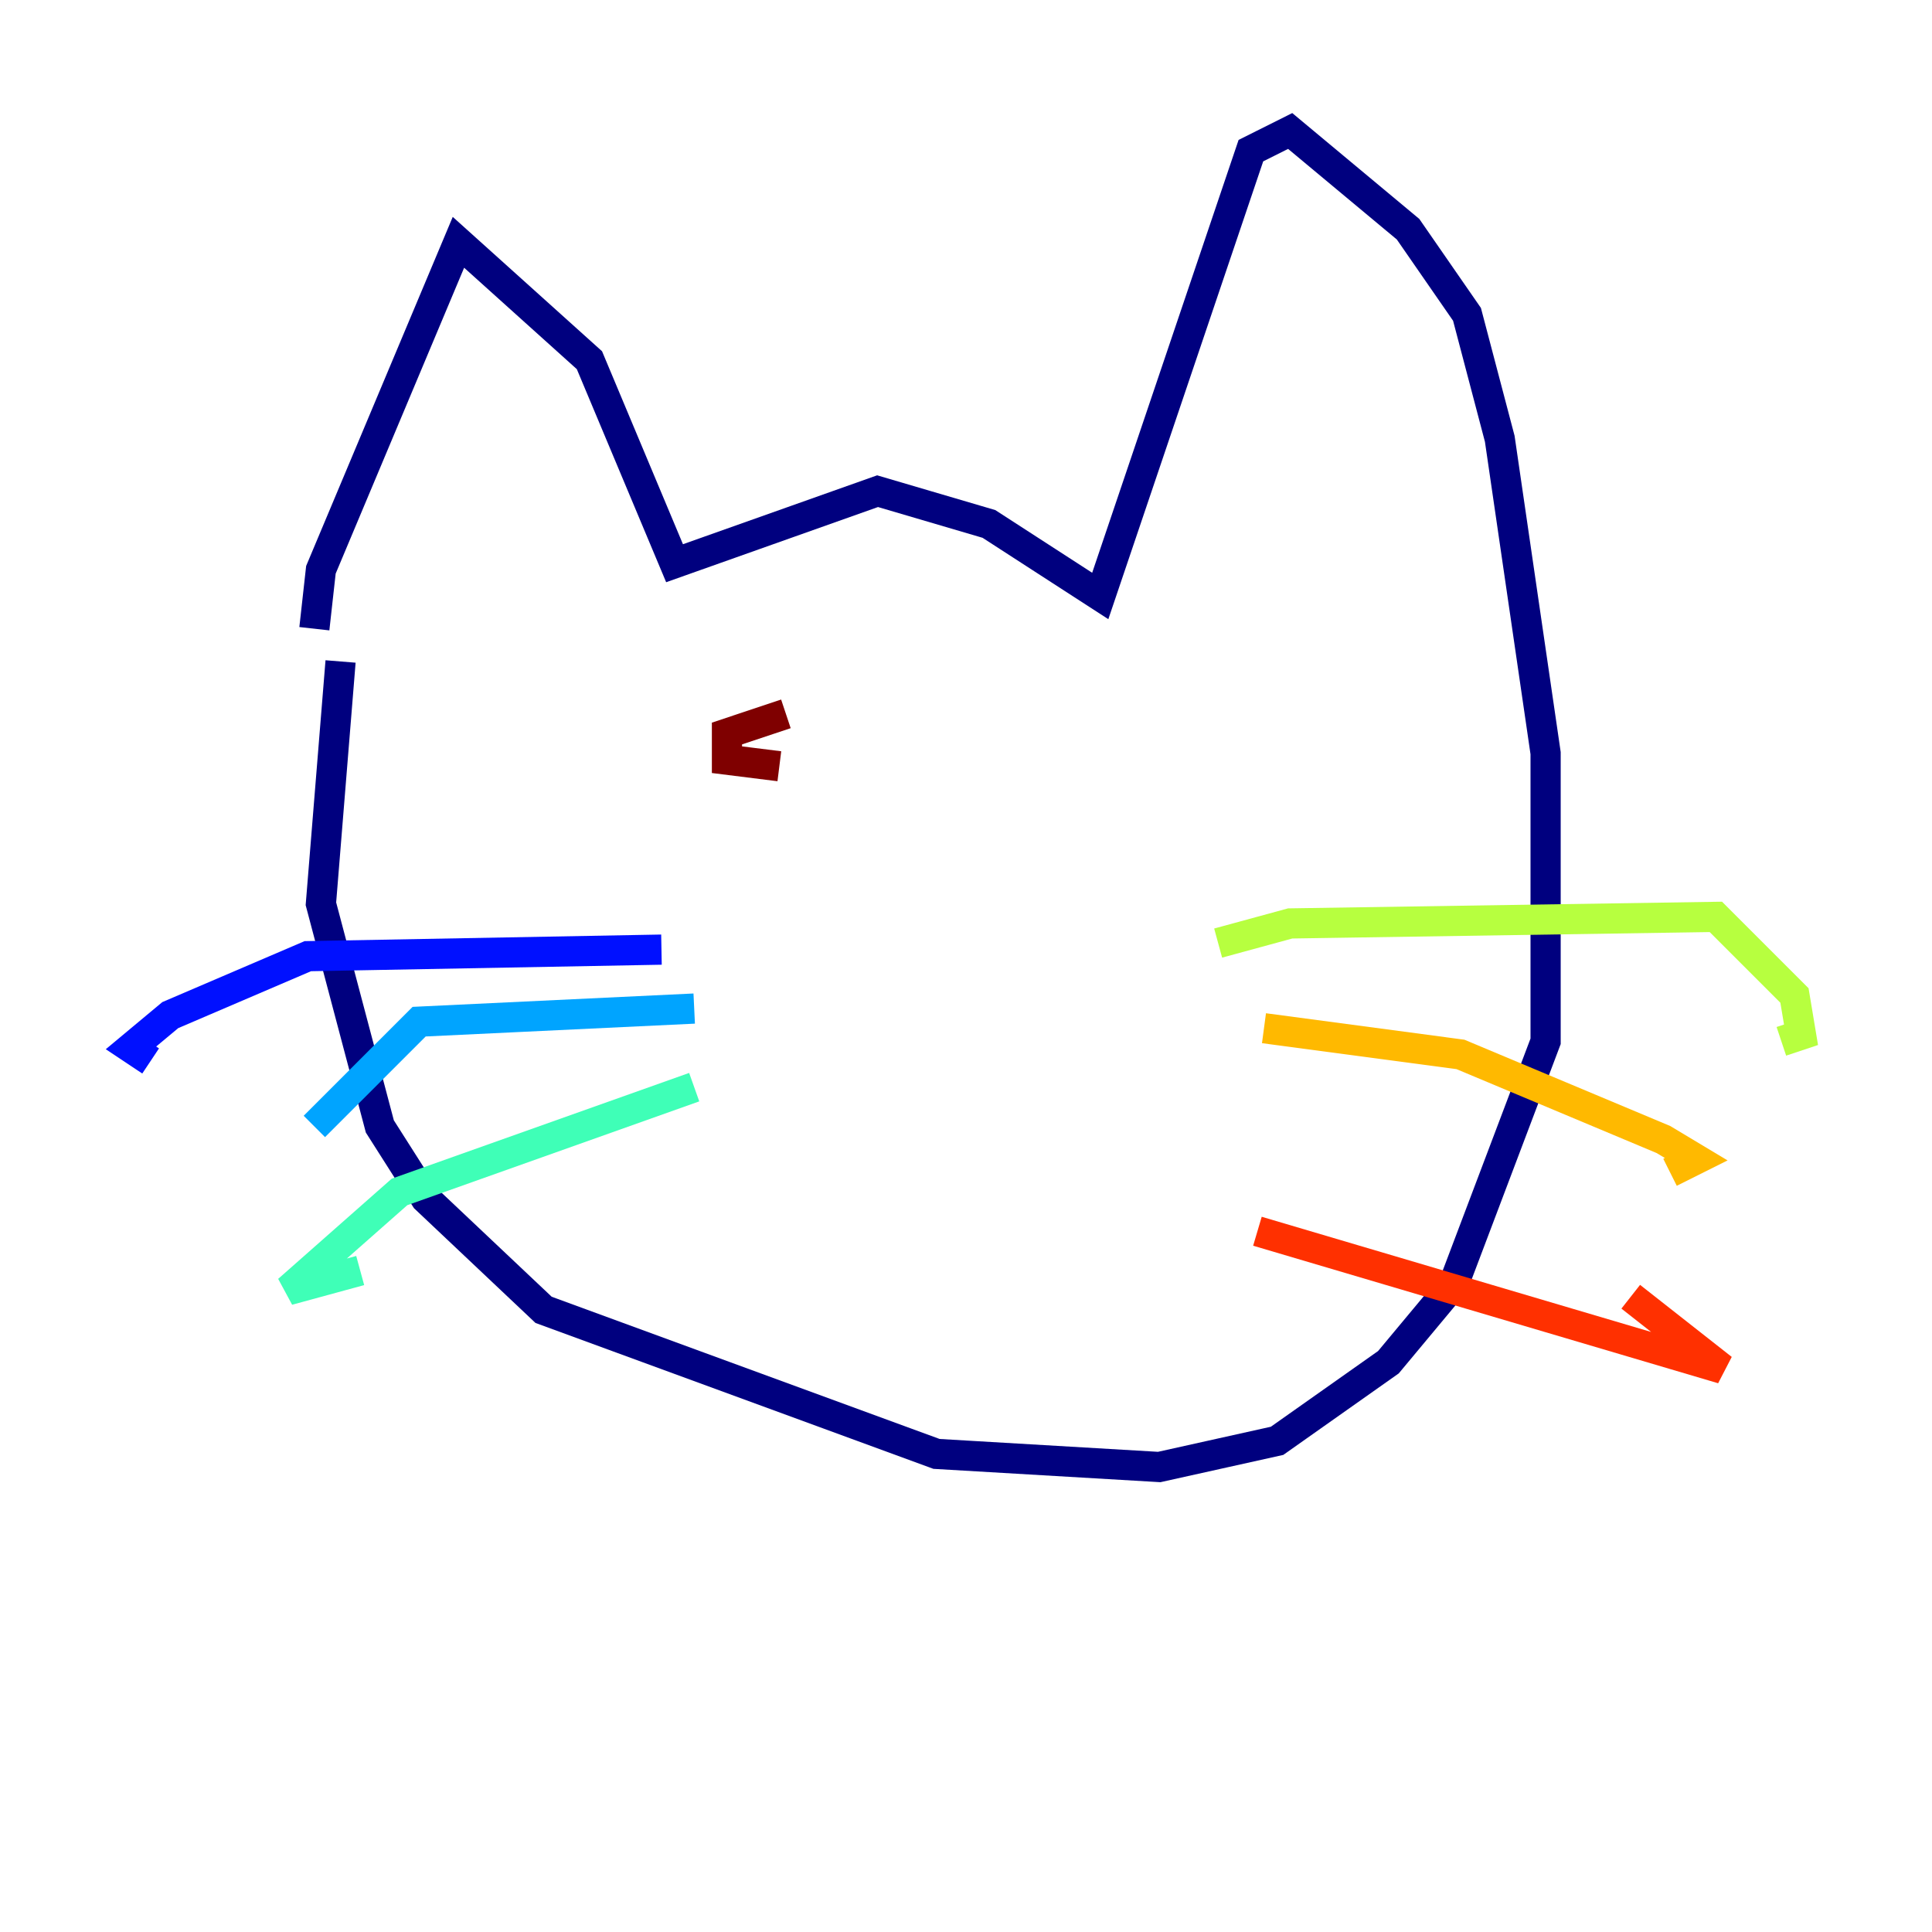 <?xml version="1.0" encoding="utf-8" ?>
<svg baseProfile="tiny" height="128" version="1.2" viewBox="0,0,128,128" width="128" xmlns="http://www.w3.org/2000/svg" xmlns:ev="http://www.w3.org/2001/xml-events" xmlns:xlink="http://www.w3.org/1999/xlink"><defs /><polyline fill="none" points="20.827,41.654 21.261,37.749 30.373,16.054 39.051,23.864 44.691,37.315 58.142,32.542 65.519,34.712 72.895,39.485 82.875,9.98 85.478,8.678 93.288,15.186 97.193,20.827 99.363,29.071 102.4,49.898 102.4,68.99 96.325,85.044 91.986,90.251 84.61,95.458 76.8,97.193 62.047,96.325 36.014,86.78 28.203,79.403 25.166,74.63 21.261,59.878 22.563,43.824" stroke="#00007f" stroke-width="2" /><polyline fill="none" points="43.824,62.915 20.393,63.349 11.281,67.254 8.678,69.424 9.98,70.291" stroke="#0010ff" stroke-width="2" /><polyline fill="none" points="45.993,66.82 27.77,67.688 20.827,74.63" stroke="#00a4ff" stroke-width="2" /><polyline fill="none" points="45.993,72.027 26.468,78.969 19.091,85.478 23.864,84.176" stroke="#3fffb7" stroke-width="2" /><polyline fill="none" points="80.705,62.481 85.478,61.18 113.681,60.746 118.888,65.953 119.322,68.556 118.02,68.99" stroke="#b7ff3f" stroke-width="2" /><polyline fill="none" points="83.742,68.122 96.759,69.858 110.21,75.498 112.38,76.8 110.644,77.668" stroke="#ffb900" stroke-width="2" /><polyline fill="none" points="83.308,81.573 114.115,90.685 108.041,85.912" stroke="#ff3000" stroke-width="2" /><polyline fill="none" points="52.068,47.295 48.163,48.597 48.163,50.332 51.634,50.766" stroke="#7f0000" stroke-width="2" /></svg>